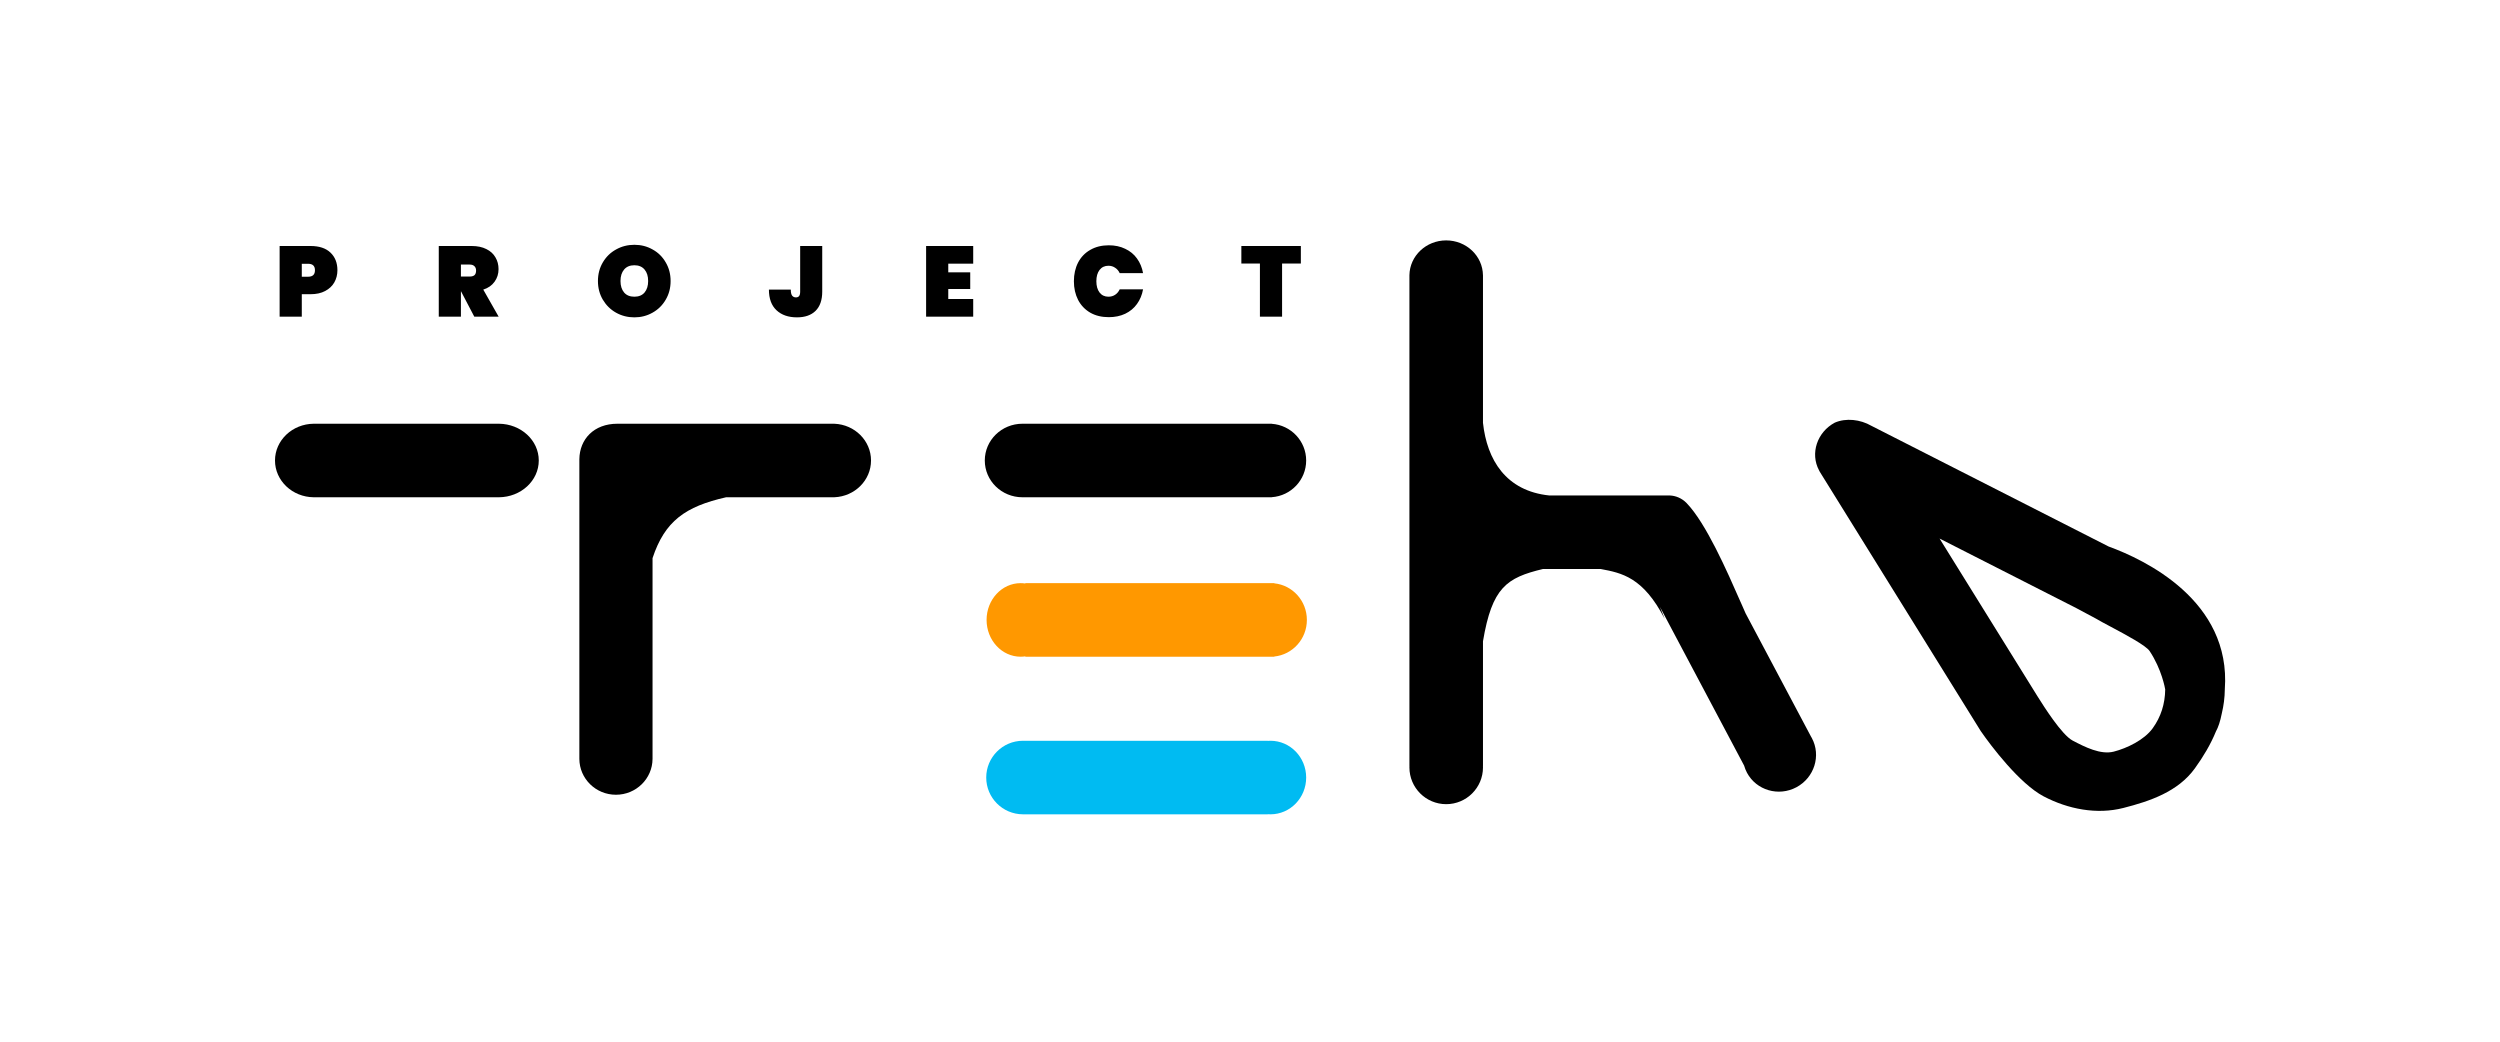 <svg width="120" height="50" viewBox="0 0 120 50" fill="none" xmlns="http://www.w3.org/2000/svg">
<path fill-rule="evenodd" clip-rule="evenodd" d="M49.096 20.339V20.339L49.078 20.339C48.079 20.339 47.27 21.129 47.27 22.104C47.27 23.079 48.079 23.869 49.078 23.869L49.096 23.869V23.869H60.922H61.044V23.865C61.966 23.803 62.696 23.038 62.696 22.104C62.696 21.17 61.966 20.405 61.044 20.343V20.339H60.922H49.096Z" fill="black"/>
<path fill-rule="evenodd" clip-rule="evenodd" d="M48.991 31.522C49.068 31.522 49.144 31.516 49.217 31.505V31.522H60.991H61.165V31.513C62.044 31.424 62.73 30.672 62.73 29.756C62.73 28.841 62.044 28.088 61.165 28V27.991H60.991H49.217V28.008C49.144 27.997 49.068 27.991 48.991 27.991C48.088 27.991 47.356 28.782 47.356 29.756C47.356 30.731 48.088 31.522 48.991 31.522Z" fill="#FF9800"/>
<path d="M16.196 12.972C16.196 13.186 16.146 13.381 16.047 13.556C15.948 13.729 15.802 13.866 15.607 13.969C15.415 14.071 15.182 14.122 14.907 14.122H14.486V15.2H13.422V11.808H14.907C15.322 11.808 15.64 11.913 15.861 12.124C16.084 12.335 16.196 12.617 16.196 12.972ZM14.787 13.283C15.008 13.283 15.118 13.18 15.118 12.972C15.118 12.764 15.008 12.661 14.787 12.661H14.486V13.283H14.787ZM22.766 15.2L22.129 13.983H22.124V15.2H21.061V11.808H22.642C22.916 11.808 23.151 11.857 23.346 11.956C23.541 12.052 23.686 12.185 23.782 12.354C23.881 12.52 23.93 12.709 23.93 12.919C23.93 13.146 23.866 13.347 23.739 13.523C23.614 13.699 23.434 13.825 23.197 13.901L23.935 15.2H22.766ZM22.124 13.274H22.546C22.648 13.274 22.725 13.252 22.776 13.207C22.827 13.159 22.852 13.085 22.852 12.986C22.852 12.897 22.825 12.827 22.771 12.776C22.72 12.725 22.645 12.699 22.546 12.699H22.124V13.274ZM30.45 15.233C30.131 15.233 29.837 15.158 29.569 15.008C29.303 14.858 29.093 14.65 28.936 14.385C28.78 14.12 28.701 13.822 28.701 13.489C28.701 13.157 28.78 12.859 28.936 12.594C29.093 12.328 29.303 12.122 29.569 11.976C29.837 11.825 30.131 11.75 30.45 11.75C30.77 11.75 31.062 11.825 31.327 11.976C31.592 12.122 31.801 12.328 31.954 12.594C32.111 12.859 32.189 13.157 32.189 13.489C32.189 13.822 32.111 14.12 31.954 14.385C31.801 14.65 31.59 14.858 31.322 15.008C31.057 15.158 30.766 15.233 30.45 15.233ZM30.45 14.242C30.661 14.242 30.824 14.175 30.939 14.04C31.054 13.903 31.111 13.719 31.111 13.489C31.111 13.256 31.054 13.073 30.939 12.938C30.824 12.801 30.661 12.732 30.45 12.732C30.236 12.732 30.072 12.801 29.957 12.938C29.842 13.073 29.784 13.256 29.784 13.489C29.784 13.719 29.842 13.903 29.957 14.04C30.072 14.175 30.236 14.242 30.45 14.242ZM39.467 11.808V13.997C39.467 14.403 39.36 14.711 39.146 14.922C38.935 15.129 38.638 15.233 38.255 15.233C37.843 15.233 37.515 15.12 37.273 14.893C37.03 14.666 36.908 14.336 36.908 13.901H37.958C37.958 14.039 37.98 14.136 38.025 14.194C38.069 14.248 38.13 14.275 38.207 14.275C38.271 14.275 38.32 14.254 38.355 14.213C38.39 14.171 38.408 14.099 38.408 13.997V11.808H39.467ZM45.517 12.656V13.073H46.571V13.873H45.517V14.352H46.714V15.2H44.453V11.808H46.714V12.656H45.517ZM51.547 13.499C51.547 13.164 51.614 12.865 51.748 12.603C51.885 12.341 52.08 12.138 52.332 11.995C52.585 11.848 52.882 11.774 53.224 11.774C53.517 11.774 53.779 11.83 54.009 11.942C54.242 12.051 54.431 12.206 54.575 12.407C54.721 12.608 54.819 12.843 54.867 13.111H53.746C53.695 12.999 53.621 12.913 53.525 12.852C53.433 12.788 53.326 12.756 53.204 12.756C53.026 12.756 52.883 12.823 52.778 12.958C52.676 13.092 52.625 13.272 52.625 13.499C52.625 13.726 52.676 13.906 52.778 14.04C52.883 14.175 53.026 14.242 53.204 14.242C53.326 14.242 53.433 14.211 53.525 14.15C53.621 14.087 53.695 13.999 53.746 13.887H54.867C54.819 14.155 54.721 14.39 54.575 14.591C54.431 14.793 54.242 14.949 54.009 15.061C53.779 15.169 53.517 15.224 53.224 15.224C52.882 15.224 52.585 15.152 52.332 15.008C52.08 14.861 51.885 14.657 51.748 14.395C51.614 14.133 51.547 13.834 51.547 13.499ZM62.441 11.808V12.651H61.54V15.2H60.476V12.651H59.585V11.808H62.441Z" fill="black"/>
<path fill-rule="evenodd" clip-rule="evenodd" d="M29.635 20.339H39.974H40.052V20.34C41.029 20.38 41.809 21.154 41.809 22.104C41.809 23.054 41.029 23.828 40.052 23.868V23.869H39.974H34.852C32.892 24.313 31.909 25.014 31.322 26.791L31.322 26.791V36.417V36.426H31.322C31.317 37.377 30.532 38.148 29.565 38.148C28.598 38.148 27.814 37.377 27.809 36.426H27.809V36.417V22.043H27.809C27.821 21.081 28.507 20.339 29.635 20.339Z" fill="black"/>
<path fill-rule="evenodd" clip-rule="evenodd" d="M15.061 23.869V23.869H15.078H23.93H23.948V23.869C25.006 23.861 25.861 23.074 25.861 22.104C25.861 21.134 25.006 20.348 23.948 20.339V20.339H23.93H15.078H15.061V20.339C14.032 20.348 13.2 21.135 13.2 22.104C13.2 23.073 14.032 23.86 15.061 23.869Z" fill="black"/>
<path fill-rule="evenodd" clip-rule="evenodd" d="M62.696 37.322C62.696 38.297 61.929 39.087 60.983 39.087C60.939 39.087 60.895 39.085 60.852 39.082V39.087H49.11C49.108 39.087 49.106 39.087 49.104 39.087C49.103 39.087 49.101 39.087 49.099 39.087H49.096V39.087C48.125 39.082 47.339 38.294 47.339 37.322C47.339 36.35 48.125 35.561 49.096 35.557V35.557H60.852V35.562C60.895 35.558 60.939 35.557 60.983 35.557C61.929 35.557 62.696 36.347 62.696 37.322Z" fill="#00BBF2"/>
<path fill-rule="evenodd" clip-rule="evenodd" d="M88.07 20.287C88.607 20.055 89.29 20.129 89.827 20.439L89.827 20.439L101.213 26.232C102.929 26.857 107.103 28.823 106.791 33.087C106.791 33.088 106.791 33.089 106.791 33.09C106.787 33.487 106.736 33.871 106.647 34.243C106.571 34.629 106.476 34.909 106.367 35.104C106.111 35.732 105.756 36.323 105.356 36.878C104.546 38.004 103.191 38.458 101.922 38.782C100.653 39.108 99.272 38.843 98.096 38.226C96.941 37.62 95.564 35.799 95.087 35.107L95.086 35.107L95.079 35.096C95.073 35.087 95.067 35.078 95.061 35.069L95.062 35.069L87.341 22.631L87.343 22.629C87.333 22.612 87.323 22.594 87.314 22.576C86.879 21.764 87.221 20.741 88.07 20.287ZM97.791 33.409L97.791 33.409C97.8 33.422 97.819 33.452 97.846 33.495C98.083 33.872 98.961 35.272 99.487 35.548C100.072 35.855 100.83 36.24 101.461 36.078C102.092 35.916 102.927 35.517 103.33 34.956C103.724 34.409 103.921 33.789 103.93 33.094C103.922 33.045 103.767 32.132 103.183 31.252C103.004 30.983 102.048 30.473 101.318 30.084L101.318 30.084L101.318 30.084C101.023 29.927 100.765 29.79 100.61 29.696L99.666 29.191L93.099 25.85L97.791 33.409Z" fill="black"/>
<path fill-rule="evenodd" clip-rule="evenodd" d="M67.652 13.235L67.652 13.23L67.652 13.209H67.652C67.667 12.284 68.451 11.539 69.417 11.539C70.383 11.539 71.168 12.284 71.182 13.209H71.183L71.183 20.296C71.374 22.069 72.283 23.568 74.368 23.783H80.081C80.102 23.782 80.123 23.782 80.145 23.783H80.156V23.783C80.417 23.794 80.718 23.9 80.957 24.148C81.89 25.118 82.889 27.393 83.548 28.897L83.548 28.897L83.549 28.897L83.549 28.897C83.635 29.094 83.716 29.278 83.79 29.444L86.919 35.339C86.936 35.368 86.953 35.397 86.969 35.427C87.42 36.27 87.089 37.327 86.23 37.787C85.37 38.247 84.308 37.936 83.856 37.093C83.796 36.981 83.751 36.866 83.718 36.749L79.675 29.126L79.904 29.704C78.869 27.696 77.831 27.501 76.841 27.314L76.841 27.314L76.835 27.313H74.058C72.319 27.732 71.619 28.195 71.183 30.782L71.183 36.757H71.181C71.182 36.782 71.183 36.809 71.183 36.835C71.183 37.81 70.392 38.6 69.417 38.6C68.442 38.6 67.652 37.81 67.652 36.835C67.652 36.809 67.653 36.782 67.654 36.757H67.652L67.652 13.24L67.652 13.235Z" fill="black"/>
</svg>
